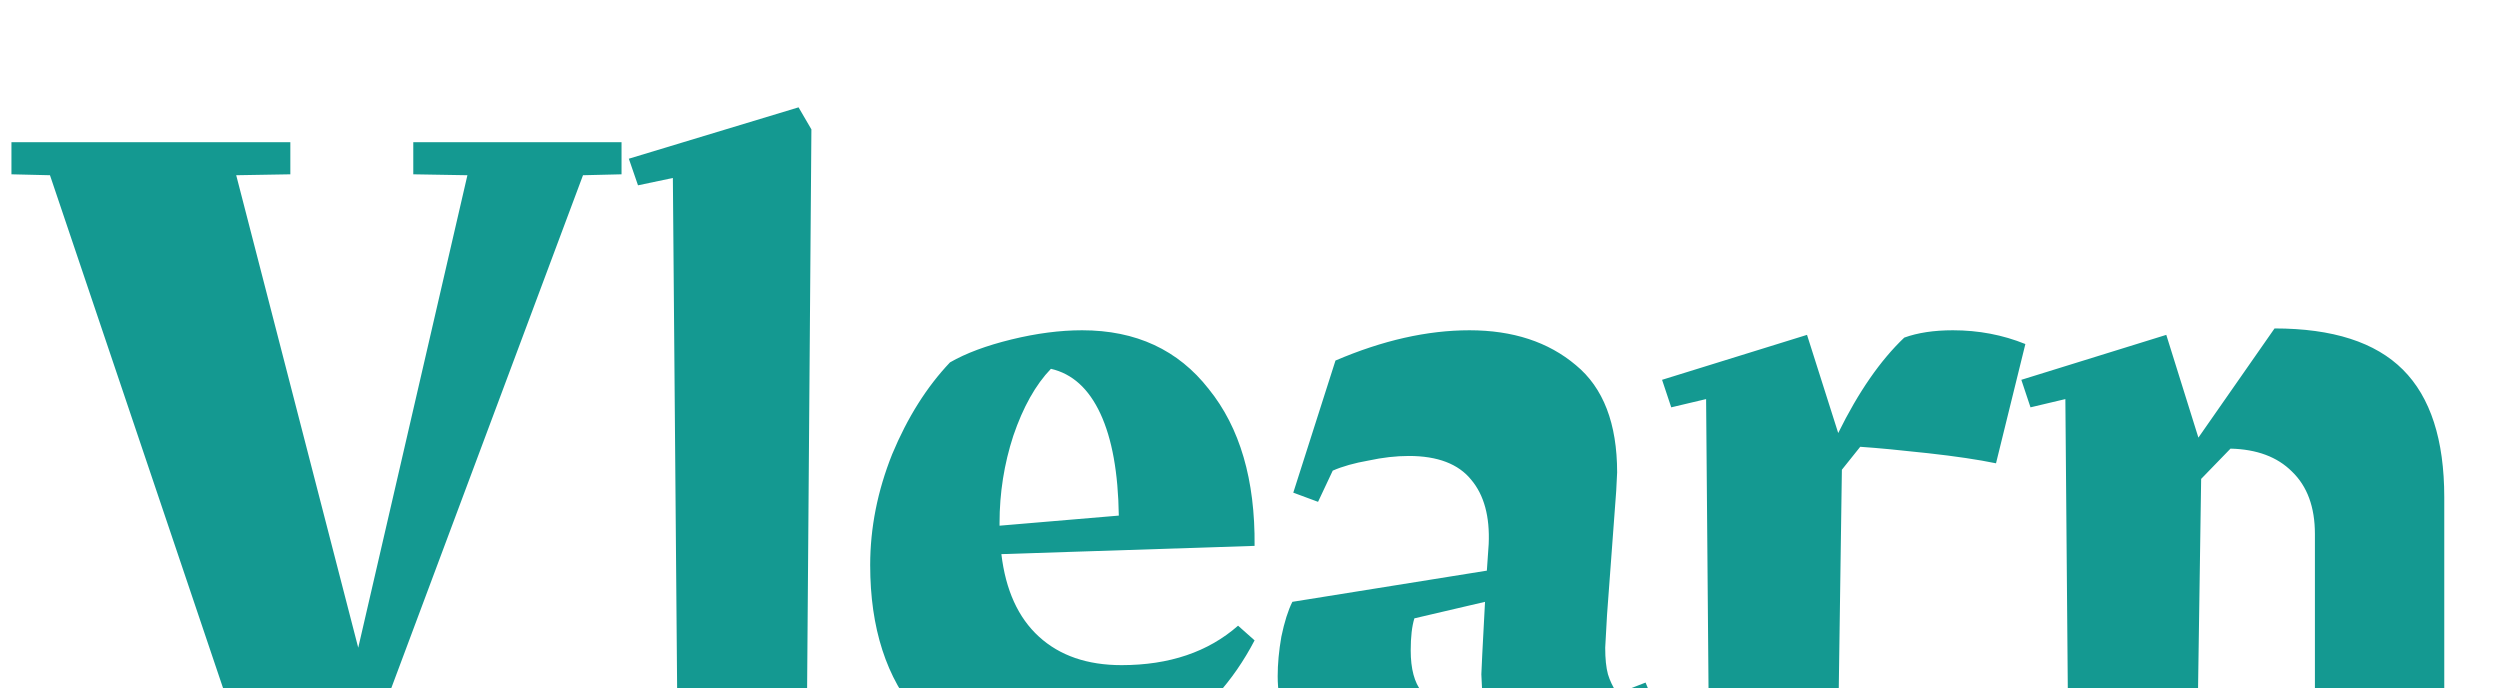 <svg width="109" height="30" viewBox="0 0 109 30" fill="none" xmlns="http://www.w3.org/2000/svg">
<g filter="url(#filter0_i_236_3101)">
<path d="M27.099 2.2V3.6L25.419 3.64L16.059 28.68L10.859 29.36L2.179 3.64L0.499 3.6V2.2H12.659V3.6L10.299 3.64L15.619 24.24L20.379 3.64L18.019 3.6V2.2H27.099ZM28.057 27.84L29.537 27.72L29.337 3.76L27.817 4.08L27.417 2.92L34.817 0.68L35.377 1.64L35.177 27.72L36.657 27.84V29H28.057V27.84ZM47.18 10.4C49.527 10.4 51.367 11.253 52.7 12.96C54.06 14.64 54.727 16.92 54.7 19.8L43.66 20.16C43.847 21.733 44.393 22.933 45.3 23.76C46.207 24.587 47.407 25 48.9 25C50.98 25 52.673 24.427 53.98 23.28L54.7 23.92C53.767 25.707 52.5 27.107 50.9 28.12C49.327 29.107 47.647 29.6 45.86 29.6C43.433 29.6 41.5 28.8 40.06 27.2C38.647 25.573 37.94 23.387 37.94 20.64C37.94 19.013 38.26 17.4 38.9 15.8C39.567 14.2 40.407 12.867 41.42 11.8C42.113 11.4 43.007 11.067 44.1 10.8C45.193 10.533 46.22 10.4 47.18 10.4ZM48.78 18.48C48.753 16.613 48.487 15.133 47.98 14.04C47.473 12.947 46.753 12.293 45.82 12.08C45.153 12.773 44.607 13.747 44.18 15C43.78 16.227 43.58 17.493 43.58 18.8V18.92L48.78 18.48ZM72.227 26.92L66.347 29.68C65.627 29.173 65.134 28.48 64.867 27.6C63.907 28.187 62.934 28.667 61.947 29.04C60.987 29.413 60.147 29.6 59.427 29.6C58.334 29.6 57.44 29.213 56.747 28.44C56.054 27.667 55.707 26.68 55.707 25.48C55.707 24.947 55.76 24.373 55.867 23.76C56 23.12 56.16 22.613 56.347 22.24L64.827 20.88L64.907 19.72C64.96 18.52 64.707 17.587 64.147 16.92C63.587 16.227 62.68 15.88 61.427 15.88C60.867 15.88 60.28 15.947 59.667 16.08C59.054 16.187 58.534 16.333 58.107 16.52L57.467 17.88L56.387 17.48L58.227 11.72C60.28 10.84 62.227 10.4 64.067 10.4C65.96 10.4 67.507 10.907 68.707 11.92C69.907 12.907 70.507 14.467 70.507 16.6L70.467 17.4L70.067 22.8L69.987 24.24C69.987 24.72 70.027 25.107 70.107 25.4C70.187 25.667 70.32 25.947 70.507 26.24L71.747 25.76L72.227 26.92ZM63.147 26.72C63.574 26.72 64.067 26.56 64.627 26.24L64.587 25.4L64.627 24.52L64.747 22.24L61.667 22.96C61.56 23.307 61.507 23.773 61.507 24.36C61.507 25.16 61.667 25.76 61.987 26.16C62.307 26.533 62.694 26.72 63.147 26.72ZM80.306 16.48L80.146 27.72L83.706 27.84V29H73.026V27.84L74.506 27.72L74.386 13.4L72.866 13.76L72.466 12.56L78.786 10.6L80.146 14.88C81.026 13.093 81.986 11.707 83.026 10.72C83.612 10.507 84.319 10.4 85.146 10.4C86.266 10.4 87.319 10.6 88.306 11L87.026 16.2C86.252 16.04 85.266 15.893 84.066 15.76C82.866 15.627 81.879 15.533 81.106 15.48L80.306 16.48ZM108.01 27.84V29H99.45V27.84L100.93 27.72V19.28C100.93 18.107 100.596 17.2 99.93 16.56C99.29 15.92 98.396 15.587 97.25 15.56L95.97 16.88L95.81 27.72L97.29 27.84V29H88.69V27.84L90.17 27.72L90.05 13.4L88.53 13.76L88.13 12.56L94.45 10.6L95.85 15.08L99.17 10.32C101.703 10.32 103.57 10.92 104.77 12.12C105.97 13.32 106.57 15.173 106.57 17.68V27.72L108.01 27.84Z" fill="#149991"/>
</g>
<defs>
<filter id="filter0_i_236_3101" x="0.499" y="0.68" width="107.51" height="33" filterUnits="userSpaceOnUse" color-interpolation-filters="sRGB">
<feFlood flood-opacity="0" result="BackgroundImageFix"/>
<feBlend mode="normal" in="SourceGraphic" in2="BackgroundImageFix" result="shape"/>
<feColorMatrix in="SourceAlpha" type="matrix" values="0 0 0 0 0 0 0 0 0 0 0 0 0 0 0 0 0 0 127 0" result="hardAlpha"/>
<feOffset dy="4"/>
<feGaussianBlur stdDeviation="2"/>
<feComposite in2="hardAlpha" operator="arithmetic" k2="-1" k3="1"/>
<feColorMatrix type="matrix" values="0 0 0 0 0 0 0 0 0 0 0 0 0 0 0 0 0 0 0.25 0"/>
<feBlend mode="normal" in2="shape" result="effect1_innerShadow_236_3101"/>
</filter>
</defs>
</svg>

